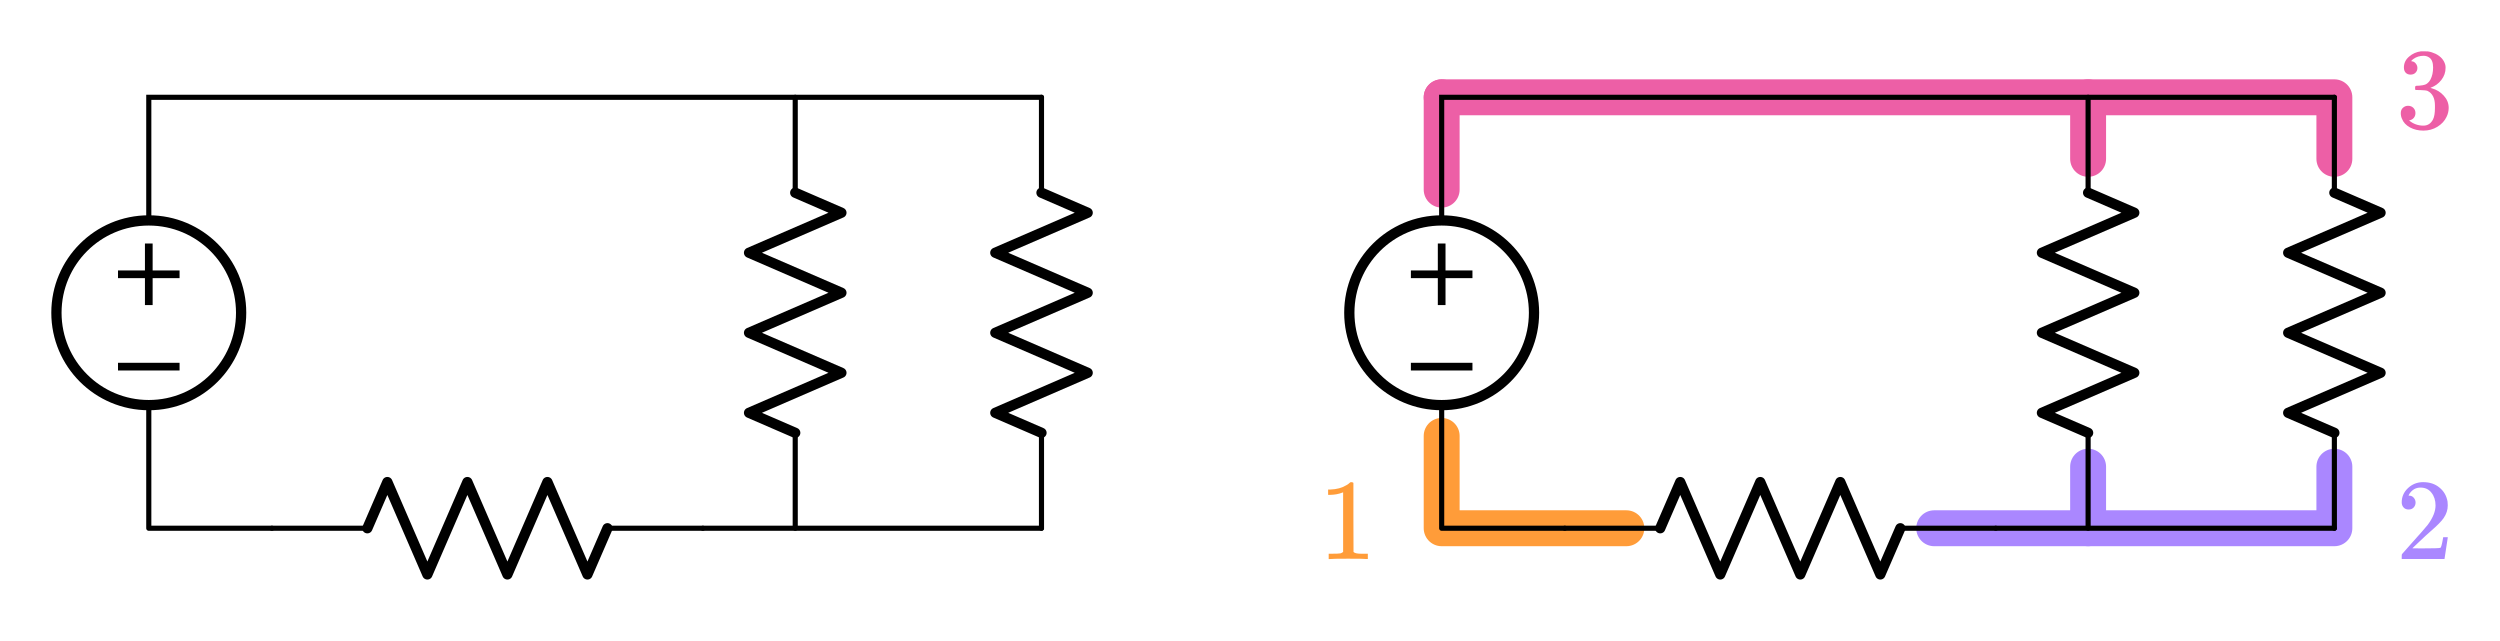 <?xml version="1.0" encoding="UTF-8" standalone="no"?>
<!-- Generator: Adobe Illustrator 19.1.0, SVG Export Plug-In . SVG Version: 6.00 Build 0)  -->

<svg
   xmlns:dc="http://purl.org/dc/elements/1.1/"
   xmlns:cc="http://creativecommons.org/ns#"
   xmlns:rdf="http://www.w3.org/1999/02/22-rdf-syntax-ns#"
   xmlns:svg="http://www.w3.org/2000/svg"
   xmlns="http://www.w3.org/2000/svg"
   xmlns:sodipodi="http://sodipodi.sourceforge.net/DTD/sodipodi-0.dtd"
   xmlns:inkscape="http://www.inkscape.org/namespaces/inkscape"
   version="1.1"
   id="Layer_1"
   x="0px"
   y="0px"
   width="487.283"
   height="124.963"
   viewBox="0 0 487.283 124.963"
   xml:space="preserve"
   inkscape:version="0.91 r13725"
   sodipodi:docname="circuit_terminology_node3.svg"><defs
     id="defs117" /><sodipodi:namedview
     pagecolor="#ffffff"
     bordercolor="#666666"
     borderopacity="1"
     objecttolerance="10"
     gridtolerance="10"
     guidetolerance="10"
     inkscape:pageopacity="0"
     inkscape:pageshadow="2"
     inkscape:window-width="640"
     inkscape:window-height="480"
     id="namedview115"
     showgrid="false"
     fit-margin-top="10"
     fit-margin-right="10"
     fit-margin-bottom="10"
     fit-margin-left="10"
     inkscape:zoom="1.3780488"
     inkscape:cx="239"
     inkscape:cy="61"
     inkscape:current-layer="Layer_1" /><style
     type="text/css"
     id="style3">
	.st0{fill:none;}
	.st1{fill:#E07D10;}
	.st2{fill:none;stroke:#ED5FA6;stroke-width:7;stroke-linecap:round;stroke-linejoin:round;stroke-miterlimit:10;}
	.st3{fill:none;stroke:#AA87FF;stroke-width:7;stroke-linecap:round;stroke-linejoin:round;stroke-miterlimit:10;}
	.st4{fill:none;stroke:#FF9C39;stroke-width:7;stroke-linecap:round;stroke-linejoin:round;stroke-miterlimit:10;}
	.st5{fill:#8AF281;stroke:#8AF281;stroke-linecap:round;stroke-linejoin:round;stroke-miterlimit:10;}
	.st6{fill:#FF9C39;stroke:#E07D10;stroke-linecap:round;stroke-linejoin:round;stroke-miterlimit:10;}
	.st7{fill:none;stroke:#8AF281;stroke-width:7;stroke-linecap:round;stroke-linejoin:round;stroke-miterlimit:10;}
	.st8{fill:#ED5FA6;stroke:#ED5FA6;stroke-width:7;stroke-linecap:round;stroke-linejoin:round;stroke-miterlimit:10;}
	.st9{fill:none;stroke:#1FAB54;stroke-width:7;stroke-linecap:round;stroke-linejoin:round;stroke-miterlimit:10;}
	.st10{fill:none;stroke:#1FAB54;stroke-width:6;stroke-linecap:round;stroke-linejoin:round;stroke-miterlimit:10;}
	.st11{fill:#FF9C39;stroke:#FF9C39;stroke-width:5;stroke-linecap:round;stroke-miterlimit:10;}
	.st12{fill:none;stroke:#1FAB54;stroke-width:4;stroke-miterlimit:10;}
	.st13{fill:none;stroke:#3C91E5;stroke-width:4;stroke-miterlimit:10;}
	.st14{fill:#FFFFFF;}
	.st15{fill:none;stroke:#11ACCD;stroke-width:5;stroke-linecap:round;stroke-miterlimit:10;}
	.st16{fill:#11ACCD;}
	.st17{fill:none;stroke:#FF9C39;stroke-width:4;stroke-miterlimit:10;}
	.st18{fill:none;stroke:#63D9EA;stroke-width:7;stroke-linecap:round;stroke-miterlimit:10;}
	.st19{fill:none;stroke:#63D9EA;stroke-width:8;stroke-linecap:round;stroke-miterlimit:10;}
	.st20{fill:none;stroke:#000000;stroke-linecap:round;stroke-linejoin:round;stroke-miterlimit:10;}
	.st21{fill:none;stroke:#000000;stroke-width:1.5;stroke-linecap:round;stroke-linejoin:round;stroke-miterlimit:10;}
	.st22{fill:none;stroke:#000000;stroke-linecap:round;stroke-miterlimit:10;}
	.st23{fill:none;stroke:#000000;stroke-width:1.5;stroke-linecap:round;stroke-miterlimit:10;}
	.st24{fill:none;stroke:#000000;stroke-width:2;stroke-linecap:round;stroke-linejoin:round;stroke-miterlimit:10;}
	.st25{fill:none;stroke:#000000;stroke-width:1.5;stroke-miterlimit:10;}
	.st26{fill:none;stroke:#000000;stroke-miterlimit:10;}
	.st27{fill:none;stroke:#000000;stroke-width:2;stroke-miterlimit:10;}
	.st28{fill:none;stroke:#000000;stroke-width:2;stroke-linecap:round;stroke-miterlimit:10;}
	.st29{fill:none;stroke:#000000;stroke-linecap:round;stroke-linejoin:round;}
	.st30{stroke:#000000;stroke-linecap:round;stroke-linejoin:round;stroke-miterlimit:10;}
	.st31{fill:none;stroke:#000000;stroke-width:1.5;stroke-linejoin:round;stroke-miterlimit:10;}
	.st32{fill:none;stroke:#000000;stroke-linejoin:round;stroke-miterlimit:10;}
	.st33{clip-path:url(#SVGID_2_);fill:none;stroke:#000000;stroke-linejoin:round;stroke-miterlimit:10;}
	.st34{clip-path:url(#SVGID_2_);fill:none;stroke:#ADADEB;stroke-linejoin:round;stroke-miterlimit:10;}
	.st35{clip-path:url(#SVGID_2_);}
	.st36{stroke:#000000;stroke-linejoin:round;stroke-miterlimit:10;}
	.st37{stroke:#000000;stroke-width:3;stroke-linejoin:round;stroke-miterlimit:10;}
	.st38{fill:none;stroke:#000000;stroke-width:2;stroke-linejoin:round;stroke-miterlimit:10;}
	.st39{fill:none;stroke:#E84D39;stroke-width:3;stroke-linecap:round;stroke-linejoin:round;}
	.st40{fill:#E84D39;}
	.st41{fill:none;stroke:#11ACCD;stroke-width:2;stroke-linecap:round;stroke-linejoin:round;}
	.st42{fill:none;stroke:#F9685D;stroke-width:2;stroke-linecap:round;stroke-linejoin:round;}
	.st43{fill:#F9685D;}
	.st44{fill:#11ACCD;stroke:#000000;stroke-linecap:round;stroke-miterlimit:10;}
	.st45{stroke:#000000;stroke-linecap:round;stroke-miterlimit:10;}
	.st46{fill:#FFFF00;stroke:#000000;stroke-linecap:round;stroke-miterlimit:10;}
	.st47{fill:#F9685D;stroke:#000000;stroke-linecap:round;stroke-miterlimit:10;}
	.st48{fill:#D6D8DA;stroke:#000000;stroke-linecap:round;stroke-miterlimit:10;}
	.st49{fill:none;stroke:#FF9C39;stroke-width:5;stroke-linecap:round;stroke-linejoin:round;stroke-miterlimit:10;}
	.st50{fill:#FF9C39;}
	.st51{fill:#AA87FF;}
	.st52{fill:#ED5FA6;}
	.st53{fill:#1FAB54;}
	.st54{fill:none;stroke:#000000;stroke-width:4;stroke-linecap:round;stroke-linejoin:round;stroke-miterlimit:10;}
	.st55{stroke:#000000;stroke-miterlimit:10;}
	.st56{font-family:'Verdana';}
	.st57{font-size:21px;}
	.st58{stroke:#000000;stroke-width:2;stroke-linecap:round;stroke-linejoin:round;stroke-miterlimit:10;}
	.st59{fill:none;stroke:#000000;stroke-width:3;stroke-linecap:round;stroke-linejoin:round;stroke-miterlimit:10;}
	.st60{fill:none;stroke:#000000;stroke-linejoin:round;}
	.st61{fill:none;stroke:#000000;stroke-width:7;stroke-linecap:round;stroke-linejoin:round;stroke-miterlimit:10;}
	.st62{fill:none;stroke:#11ACCD;stroke-width:3;stroke-linecap:round;stroke-linejoin:round;}
	.st63{fill:none;stroke:#11ACCD;stroke-width:2;stroke-linecap:round;stroke-miterlimit:10;}
	.st64{fill:none;stroke:#E07D10;stroke-width:2;stroke-linecap:round;stroke-miterlimit:10;}
	.st65{fill:none;stroke:#11ACCD;stroke-width:2;stroke-miterlimit:10;}
	.st66{fill:none;stroke:#000000;stroke-width:3;stroke-linecap:square;stroke-miterlimit:10;}
	.st67{fill:#BE2612;}
	.st68{fill:none;stroke:#BE2612;stroke-width:2;stroke-linecap:round;stroke-linejoin:round;}
	.st69{fill:none;stroke:#21242C;stroke-linecap:round;stroke-linejoin:round;stroke-miterlimit:10;}
	.st70{fill:none;stroke:#11ACCD;stroke-width:3;stroke-linecap:round;stroke-miterlimit:10;}
	.st71{fill:#FFFFFF;stroke:#000000;stroke-miterlimit:10;}
</style><polyline
     class="st3"
     points="462,96 462,108 399.6,108 384,108 "
     id="polyline5"
     style="fill:none;stroke:#aa87ff;stroke-width:7;stroke-linecap:round;stroke-linejoin:round;stroke-miterlimit:10"
     transform="translate(-7,-5.037)" /><line
     class="st3"
     x1="407"
     y1="90.963"
     x2="407"
     y2="102.963"
     id="line7"
     style="fill:none;stroke:#aa87ff;stroke-width:7;stroke-linecap:round;stroke-linejoin:round;stroke-miterlimit:10" /><polyline
     class="st4"
     points="288,90 288,108 324,108 "
     id="polyline9"
     style="fill:none;stroke:#ff9c39;stroke-width:7;stroke-linecap:round;stroke-linejoin:round;stroke-miterlimit:10"
     transform="translate(-7,-5.037)" /><g
     id="g11"
     transform="translate(-7,-5.037)"><circle
       class="st27"
       cx="36"
       cy="66"
       r="18"
       id="circle13"
       style="fill:none;stroke:#000000;stroke-width:2;stroke-miterlimit:10" /><polyline
       class="st22"
       points="36,48 36,24 210,24  "
       id="polyline15"
       style="fill:none;stroke:#000000;stroke-linecap:round;stroke-miterlimit:10" /><polyline
       class="st20"
       points="60,108 36,108 36,84  "
       id="polyline17"
       style="fill:none;stroke:#000000;stroke-linecap:round;stroke-linejoin:round;stroke-miterlimit:10" /><line
       class="st25"
       x1="36"
       y1="52.5"
       x2="36"
       y2="64.5"
       id="line19"
       style="fill:none;stroke:#000000;stroke-width:1.5;stroke-miterlimit:10" /><line
       class="st25"
       x1="30"
       y1="58.5"
       x2="42"
       y2="58.5"
       id="line21"
       style="fill:none;stroke:#000000;stroke-width:1.5;stroke-miterlimit:10" /><line
       class="st25"
       x1="30"
       y1="76.5"
       x2="42"
       y2="76.5"
       id="line23"
       style="fill:none;stroke:#000000;stroke-width:1.5;stroke-miterlimit:10" /></g><g
     style="font-style:normal;font-variant:normal;font-weight:normal;font-stretch:normal;font-size:22.5px;line-height:125%;font-family:KaTeX_Main;-inkscape-font-specification:'KaTeX_Main, Normal';text-align:start;writing-mode:lr-tb;text-anchor:start;fill:#ff9c39"
     id="text25"><path
       d="m 266.36,108.963 q -0.383,-0.068 -3.578,-0.068 -3.15,0 -3.533,0.068 l -0.27,0 0,-1.035 0.585,0 q 1.305,0 1.688,-0.068 0.18,-0.022 0.54,-0.27 l 0,-11.632 q -0.045,0 -0.18,0.068 -1.035,0.405 -2.317,0.427 l -0.427,0 0,-1.035 0.427,0 q 1.89,-0.068 3.15,-0.855 0.405,-0.225 0.698,-0.517 0.045,-0.068 0.27,-0.068 0.225,0 0.383,0.135 l 0,6.727 0.022,6.75 q 0.338,0.338 1.462,0.338 l 0.743,0 0.585,0 0,1.035 -0.247,0 z"
       style="font-style:normal;font-variant:normal;font-weight:normal;font-stretch:normal;font-size:22.5px;line-height:125%;font-family:KaTeX_Main;-inkscape-font-specification:'KaTeX_Main, Normal';text-align:start;writing-mode:lr-tb;text-anchor:start;fill:#ff9c39"
       id="path4254" /></g><g
     style="font-style:normal;font-variant:normal;font-weight:normal;font-stretch:normal;font-size:22.5px;line-height:125%;font-family:KaTeX_Main;-inkscape-font-specification:'KaTeX_Main, Normal';text-align:start;writing-mode:lr-tb;text-anchor:start;fill:#aa87ff"
     id="text27"><path
       d="m 469.475,99.31 q -0.63,0 -0.99,-0.405 -0.36,-0.405 -0.36,-0.99 0,-1.62 1.215,-2.768 1.238,-1.17 2.947,-1.17 1.935,0 3.195,1.058 1.282,1.035 1.575,2.723 0.045,0.405 0.045,0.743 0,1.305 -0.787,2.452 -0.63,0.945 -2.542,2.587 -0.81,0.698 -2.25,2.07 l -1.327,1.26 1.71,0.022 q 3.533,0 3.757,-0.113 0.09,-0.022 0.225,-0.472 0.09,-0.247 0.315,-1.53 l 0,-0.068 0.9,0 0,0.068 -0.63,4.117 0,0.068 -8.348,0 0,-0.427 q 0,-0.45 0.045,-0.517 0.022,-0.022 1.89,-2.138 2.453,-2.723 3.15,-3.6 1.508,-2.047 1.508,-3.757 0,-1.485 -0.787,-2.475 -0.765,-1.012 -2.16,-1.012 -1.305,0 -2.115,1.17 -0.045,0.09 -0.135,0.247 -0.068,0.113 -0.068,0.135 0,0.022 0.113,0.022 0.562,0 0.9,0.405 0.36,0.405 0.36,0.945 0,0.562 -0.383,0.968 -0.36,0.383 -0.968,0.383 z"
       style="font-style:normal;font-variant:normal;font-weight:normal;font-stretch:normal;font-size:22.5px;line-height:125%;font-family:KaTeX_Main;-inkscape-font-specification:'KaTeX_Main, Normal';text-align:start;writing-mode:lr-tb;text-anchor:start;fill:#aa87ff"
       id="path4251" /></g><polyline
     class="st2"
     points="288,24 288,24 462,24 462,36 "
     id="polyline29"
     style="fill:none;stroke:#ed5fa6;stroke-width:7;stroke-linecap:round;stroke-linejoin:round;stroke-miterlimit:10"
     transform="translate(-7,-5.037)" /><line
     class="st2"
     x1="281"
     y1="36.963"
     x2="281"
     y2="18.962"
     id="line31"
     style="fill:none;stroke:#ed5fa6;stroke-width:7;stroke-linecap:round;stroke-linejoin:round;stroke-miterlimit:10" /><line
     class="st2"
     x1="407"
     y1="30.962"
     x2="407"
     y2="18.962"
     id="line33"
     style="fill:none;stroke:#ed5fa6;stroke-width:7;stroke-linecap:round;stroke-linejoin:round;stroke-miterlimit:10" /><g
     style="font-style:normal;font-variant:normal;font-weight:normal;font-stretch:normal;font-size:22.5px;line-height:125%;font-family:KaTeX_Main;-inkscape-font-specification:'KaTeX_Main, Normal';text-align:start;writing-mode:lr-tb;text-anchor:start;fill:#ed5fa6"
     id="text35"><path
       d="m 469.858,14.545 q -0.608,0 -0.968,-0.383 -0.338,-0.383 -0.338,-0.99 0,-1.282 1.012,-2.138 1.012,-0.877 2.34,-1.035 l 0.338,0 q 0.787,0 0.99,0.022 0.743,0.113 1.508,0.472 1.485,0.743 1.867,2.115 0.068,0.225 0.068,0.608 0,1.327 -0.833,2.385 -0.81,1.035 -2.047,1.485 -0.113,0.045 0,0.068 0.045,0.022 0.225,0.068 1.373,0.383 2.317,1.44 0.945,1.035 0.945,2.362 0,0.922 -0.427,1.778 -0.54,1.147 -1.778,1.913 -1.215,0.743 -2.723,0.743 -1.485,0 -2.632,-0.63 -1.147,-0.63 -1.552,-1.688 -0.225,-0.472 -0.225,-1.103 0,-0.63 0.405,-1.012 0.427,-0.405 1.012,-0.405 0.63,0 1.035,0.405 0.405,0.405 0.405,1.012 0,0.517 -0.292,0.9 -0.292,0.383 -0.787,0.495 l -0.158,0.045 q 1.215,1.012 2.79,1.012 1.238,0 1.867,-1.192 0.383,-0.743 0.383,-2.272 l 0,-0.45 q 0,-2.138 -1.44,-2.857 -0.338,-0.135 -1.373,-0.158 l -0.945,-0.022 -0.068,-0.045 q -0.045,-0.068 -0.045,-0.36 0,-0.27 0.068,-0.338 0.068,-0.068 0.113,-0.068 0.63,0 1.305,-0.113 0.99,-0.135 1.508,-1.103 0.517,-0.99 0.517,-2.362 0,-1.462 -0.787,-1.958 -0.472,-0.315 -1.058,-0.315 -1.125,0 -1.98,0.608 -0.09,0.045 -0.203,0.158 -0.113,0.09 -0.18,0.18 l -0.068,0.09 q 0.068,0.022 0.158,0.045 0.45,0.045 0.743,0.427 0.315,0.383 0.315,0.877 0,0.54 -0.383,0.922 -0.36,0.36 -0.945,0.36 z"
       style="font-style:normal;font-variant:normal;font-weight:normal;font-stretch:normal;font-size:22.5px;line-height:125%;font-family:KaTeX_Main;-inkscape-font-specification:'KaTeX_Main, Normal';text-align:start;writing-mode:lr-tb;text-anchor:start;fill:#ed5fa6"
       id="path4248" /></g><g
     id="g37"
     transform="translate(-7,-5.037)"><line
       class="st20"
       x1="125.4"
       y1="108"
       x2="144"
       y2="108"
       id="line39"
       style="fill:none;stroke:#000000;stroke-linecap:round;stroke-linejoin:round;stroke-miterlimit:10" /><polyline
       class="st24"
       points="78.6,108 82.5,99 90.3,117 98.1,99 105.9,117 113.7,99 121.5,117 125.4,108  "
       id="polyline41"
       style="fill:none;stroke:#000000;stroke-width:2;stroke-linecap:round;stroke-linejoin:round;stroke-miterlimit:10" /><line
       class="st20"
       x1="60"
       y1="108"
       x2="78.6"
       y2="108"
       id="line43"
       style="fill:none;stroke:#000000;stroke-linecap:round;stroke-linejoin:round;stroke-miterlimit:10" /><rect
       x="60"
       y="96"
       class="st0"
       width="84"
       height="24"
       id="rect45"
       style="fill:none" /></g><g
     id="g47"
     transform="translate(-7,-5.037)"><line
       class="st20"
       x1="162"
       y1="42.6"
       x2="162"
       y2="24"
       id="line49"
       style="fill:none;stroke:#000000;stroke-linecap:round;stroke-linejoin:round;stroke-miterlimit:10" /><polyline
       class="st24"
       points="162,89.4 153,85.5 171,77.7 153,69.9 171,62.1 153,54.3 171,46.5 162,42.6  "
       id="polyline51"
       style="fill:none;stroke:#000000;stroke-width:2;stroke-linecap:round;stroke-linejoin:round;stroke-miterlimit:10" /><line
       class="st20"
       x1="162"
       y1="108"
       x2="162"
       y2="89.4"
       id="line53"
       style="fill:none;stroke:#000000;stroke-linecap:round;stroke-linejoin:round;stroke-miterlimit:10" /><rect
       x="150"
       y="24"
       class="st0"
       width="24"
       height="84"
       id="rect55"
       style="fill:none" /></g><g
     id="g57"
     transform="translate(-7,-5.037)"><line
       class="st20"
       x1="210"
       y1="42.6"
       x2="210"
       y2="24"
       id="line59"
       style="fill:none;stroke:#000000;stroke-linecap:round;stroke-linejoin:round;stroke-miterlimit:10" /><polyline
       class="st24"
       points="210,89.4 201,85.5 219,77.7 201,69.9 219,62.1 201,54.3 219,46.5 210,42.6  "
       id="polyline61"
       style="fill:none;stroke:#000000;stroke-width:2;stroke-linecap:round;stroke-linejoin:round;stroke-miterlimit:10" /><line
       class="st20"
       x1="210"
       y1="108"
       x2="210"
       y2="89.4"
       id="line63"
       style="fill:none;stroke:#000000;stroke-linecap:round;stroke-linejoin:round;stroke-miterlimit:10" /><rect
       x="198"
       y="24"
       class="st0"
       width="24"
       height="84"
       id="rect65"
       style="fill:none" /></g><line
     class="st22"
     x1="203"
     y1="102.963"
     x2="137"
     y2="102.963"
     id="line67"
     style="fill:none;stroke:#000000;stroke-linecap:round;stroke-miterlimit:10" /><g
     id="g69"
     transform="translate(-7,-5.037)"><circle
       class="st27"
       cx="288"
       cy="66"
       r="18"
       id="circle71"
       style="fill:none;stroke:#000000;stroke-width:2;stroke-miterlimit:10" /><polyline
       class="st22"
       points="288,48 288,24 462,24  "
       id="polyline73"
       style="fill:none;stroke:#000000;stroke-linecap:round;stroke-miterlimit:10" /><polyline
       class="st20"
       points="312,108 288,108 288,84  "
       id="polyline75"
       style="fill:none;stroke:#000000;stroke-linecap:round;stroke-linejoin:round;stroke-miterlimit:10" /><line
       class="st25"
       x1="288"
       y1="52.5"
       x2="288"
       y2="64.5"
       id="line77"
       style="fill:none;stroke:#000000;stroke-width:1.5;stroke-miterlimit:10" /><line
       class="st25"
       x1="282"
       y1="58.5"
       x2="294"
       y2="58.5"
       id="line79"
       style="fill:none;stroke:#000000;stroke-width:1.5;stroke-miterlimit:10" /><line
       class="st25"
       x1="282"
       y1="76.5"
       x2="294"
       y2="76.5"
       id="line81"
       style="fill:none;stroke:#000000;stroke-width:1.5;stroke-miterlimit:10" /></g><g
     id="g83"
     transform="translate(-7,-5.037)"><line
       class="st20"
       x1="377.4"
       y1="108"
       x2="396"
       y2="108"
       id="line85"
       style="fill:none;stroke:#000000;stroke-linecap:round;stroke-linejoin:round;stroke-miterlimit:10" /><polyline
       class="st24"
       points="330.6,108 334.5,99 342.3,117 350.1,99 357.9,117 365.7,99 373.5,117 377.4,108  "
       id="polyline87"
       style="fill:none;stroke:#000000;stroke-width:2;stroke-linecap:round;stroke-linejoin:round;stroke-miterlimit:10" /><line
       class="st20"
       x1="312"
       y1="108"
       x2="330.6"
       y2="108"
       id="line89"
       style="fill:none;stroke:#000000;stroke-linecap:round;stroke-linejoin:round;stroke-miterlimit:10" /><rect
       x="312"
       y="96"
       class="st0"
       width="84"
       height="24"
       id="rect91"
       style="fill:none" /></g><g
     id="g93"
     transform="translate(-7,-5.037)"><line
       class="st20"
       x1="414"
       y1="42.6"
       x2="414"
       y2="24"
       id="line95"
       style="fill:none;stroke:#000000;stroke-linecap:round;stroke-linejoin:round;stroke-miterlimit:10" /><polyline
       class="st24"
       points="414,89.4 405,85.5 423,77.7 405,69.9 423,62.1 405,54.3 423,46.5 414,42.6  "
       id="polyline97"
       style="fill:none;stroke:#000000;stroke-width:2;stroke-linecap:round;stroke-linejoin:round;stroke-miterlimit:10" /><line
       class="st20"
       x1="414"
       y1="108"
       x2="414"
       y2="89.4"
       id="line99"
       style="fill:none;stroke:#000000;stroke-linecap:round;stroke-linejoin:round;stroke-miterlimit:10" /><rect
       x="402"
       y="24"
       class="st0"
       width="24"
       height="84"
       id="rect101"
       style="fill:none" /></g><g
     id="g103"
     transform="translate(-7,-5.037)"><line
       class="st20"
       x1="462"
       y1="42.6"
       x2="462"
       y2="24"
       id="line105"
       style="fill:none;stroke:#000000;stroke-linecap:round;stroke-linejoin:round;stroke-miterlimit:10" /><polyline
       class="st24"
       points="462,89.4 453,85.5 471,77.7 453,69.9 471,62.1 453,54.3 471,46.5 462,42.6  "
       id="polyline107"
       style="fill:none;stroke:#000000;stroke-width:2;stroke-linecap:round;stroke-linejoin:round;stroke-miterlimit:10" /><line
       class="st20"
       x1="462"
       y1="108"
       x2="462"
       y2="89.4"
       id="line109"
       style="fill:none;stroke:#000000;stroke-linecap:round;stroke-linejoin:round;stroke-miterlimit:10" /><rect
       x="450"
       y="24"
       class="st0"
       width="24"
       height="84"
       id="rect111"
       style="fill:none" /></g><line
     class="st22"
     x1="455"
     y1="102.963"
     x2="389"
     y2="102.963"
     id="line113"
     style="fill:none;stroke:#000000;stroke-linecap:round;stroke-miterlimit:10" /></svg>